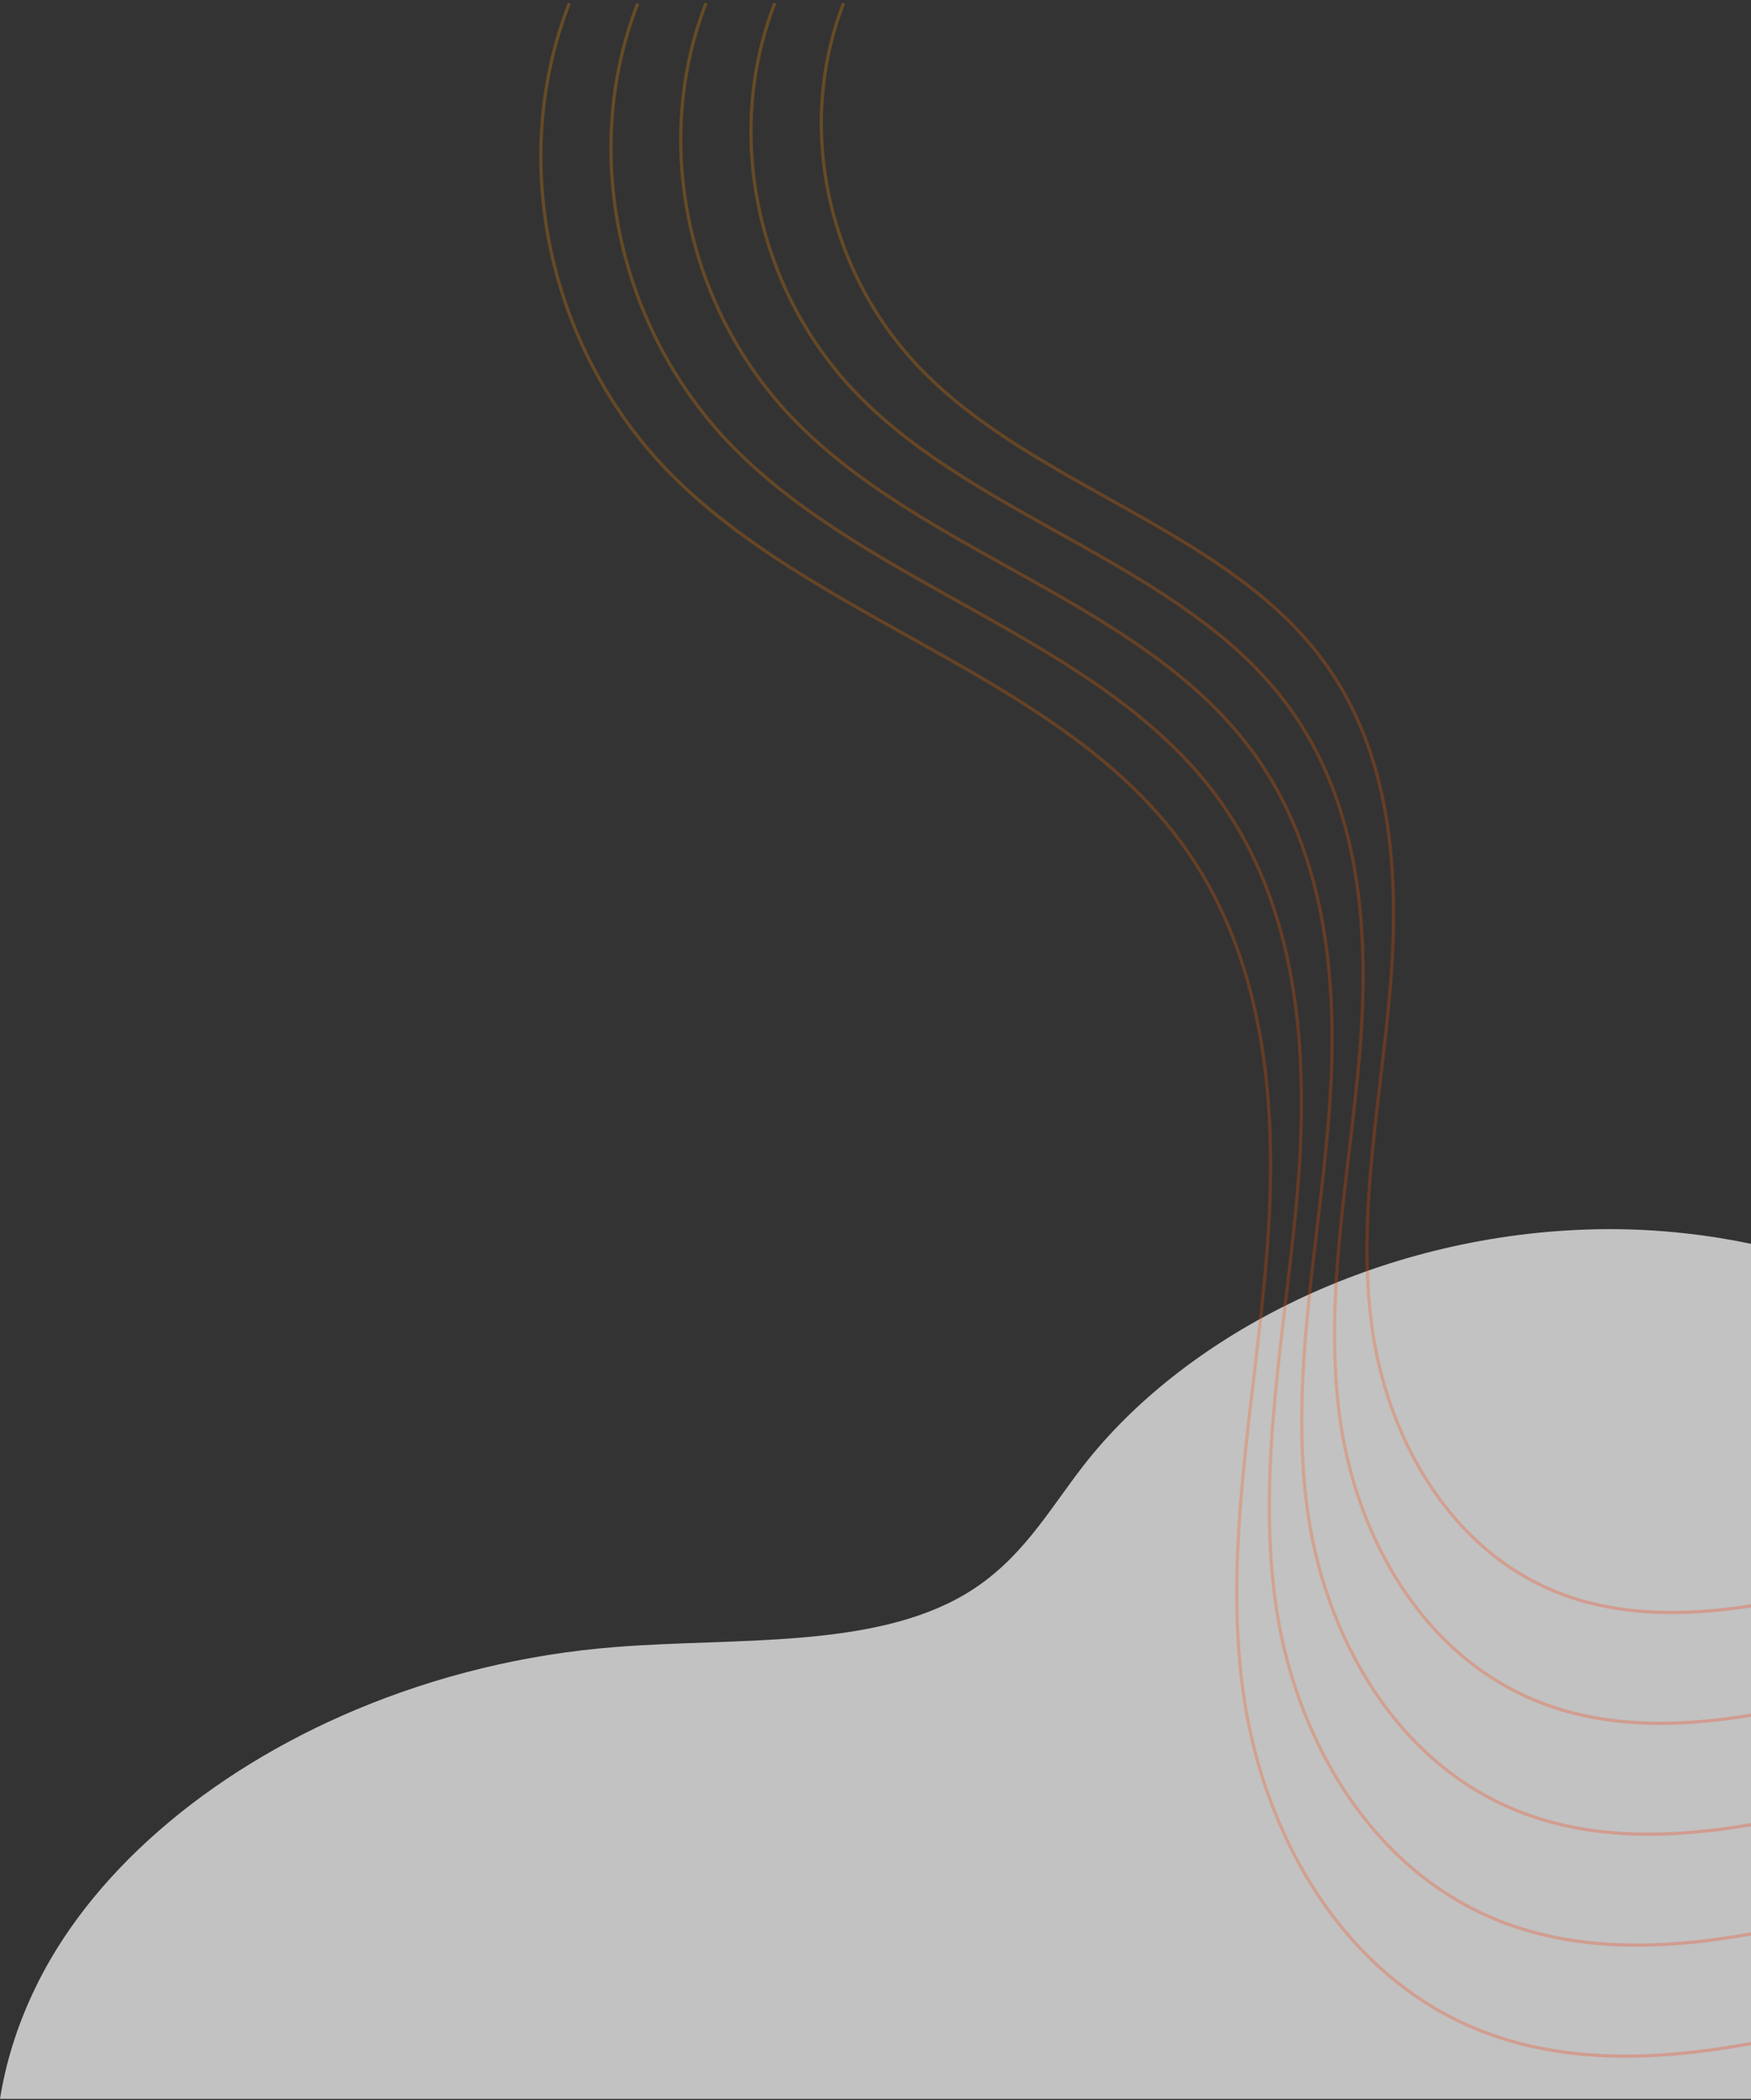 <svg width="543" height="651" viewBox="0 0 543 651" fill="none" xmlns="http://www.w3.org/2000/svg">
<rect x="0" y="0" width="543" height="651" fill="#333333" stroke="none"/>
<path opacity="0.7" d="M543.413 385.644V650.6H0C1.783 639.447 5.199 628.399 10.25 617.663C27.186 581.286 64.027 549.391 110.525 529.9C135.185 519.581 162.519 512.702 191.19 510.513C228.477 507.594 270.666 511.138 299.337 494.149C316.57 483.934 325.037 468.403 335.882 454.436C366.633 414.828 424.42 384.393 488.596 381.266C507.017 380.328 525.735 381.891 543.413 385.644Z" fill="white"/>
<g opacity="0.25">
<path d="M570.438 627.341C534.733 636.407 495.898 642.977 461.473 630.363C416.38 613.808 391.202 567.953 385.369 523.411C379.537 478.869 389.21 434.196 392.766 389.524C396.465 344.851 393.193 297.024 365.596 260.235C327.331 209.124 252.649 192.437 207.413 146.319C170.002 107.821 157.483 49.746 176.545 1" stroke="url(#paint0_linear)" stroke-miterlimit="10"/>
<path d="M570.438 593.442C536.724 601.983 499.881 608.29 467.306 596.333C424.631 580.697 400.732 537.207 395.327 495.162C389.921 453.117 398.883 410.678 402.439 368.501C405.854 326.193 402.866 280.995 376.834 246.176C340.56 197.824 270.004 182.057 227.187 138.435C191.624 102.04 179.817 47.25 197.741 1.132" stroke="url(#paint1_linear)" stroke-miterlimit="10"/>
<path d="M570.437 559.675C538.573 567.69 503.864 573.602 473.138 562.303C432.881 547.587 410.405 506.593 405.284 466.913C400.163 427.233 408.698 387.29 411.97 347.478C415.242 307.667 412.397 264.965 387.787 232.117C353.647 186.524 286.932 171.677 246.675 130.552C213.103 96.259 202.008 44.491 218.936 1" stroke="url(#paint2_linear)" stroke-miterlimit="10"/>
<path d="M570.438 525.776C540.566 533.396 507.848 538.915 479.113 528.272C441.275 514.345 420.222 475.979 415.385 438.663C410.549 401.348 418.515 363.902 421.644 326.456C424.774 289.009 422.071 248.935 398.884 218.058C366.735 175.224 304.145 161.166 266.306 122.668C234.727 90.477 224.342 41.863 240.274 1" stroke="url(#paint3_linear)" stroke-miterlimit="10"/>
<path d="M570.437 492.009C542.414 499.104 511.972 504.228 484.945 494.374C449.666 481.366 429.894 445.365 425.341 410.546C420.789 375.727 428.329 340.515 431.174 305.565C434.019 270.483 431.601 233.037 409.836 204.131C379.821 164.057 321.214 150.917 285.936 114.785C256.49 84.696 246.674 39.235 261.611 1" stroke="url(#paint4_linear)" stroke-miterlimit="10"/>
</g>
<defs>
<linearGradient id="paint0_linear" x1="546.946" y1="600.239" x2="17.689" y2="198.81" gradientUnits="userSpaceOnUse">
<stop stop-color="#FF2A00"/>
<stop offset="1" stop-color="#FF9900"/>
</linearGradient>
<linearGradient id="paint1_linear" x1="548.214" y1="567.835" x2="47.649" y2="188.046" gradientUnits="userSpaceOnUse">
<stop stop-color="#FF2A00"/>
<stop offset="1" stop-color="#FF9900"/>
</linearGradient>
<linearGradient id="paint2_linear" x1="549.476" y1="535.459" x2="77.38" y2="177.236" gradientUnits="userSpaceOnUse">
<stop stop-color="#FF2A00"/>
<stop offset="1" stop-color="#FF9900"/>
</linearGradient>
<linearGradient id="paint3_linear" x1="550.748" y1="503.083" x2="107.256" y2="166.581" gradientUnits="userSpaceOnUse">
<stop stop-color="#FF2A00"/>
<stop offset="1" stop-color="#FF9900"/>
</linearGradient>
<linearGradient id="paint4_linear" x1="552.019" y1="470.743" x2="137.119" y2="156.005" gradientUnits="userSpaceOnUse">
<stop stop-color="#FF2A00"/>
<stop offset="1" stop-color="#FF9900"/>
</linearGradient>
</defs>
</svg>
